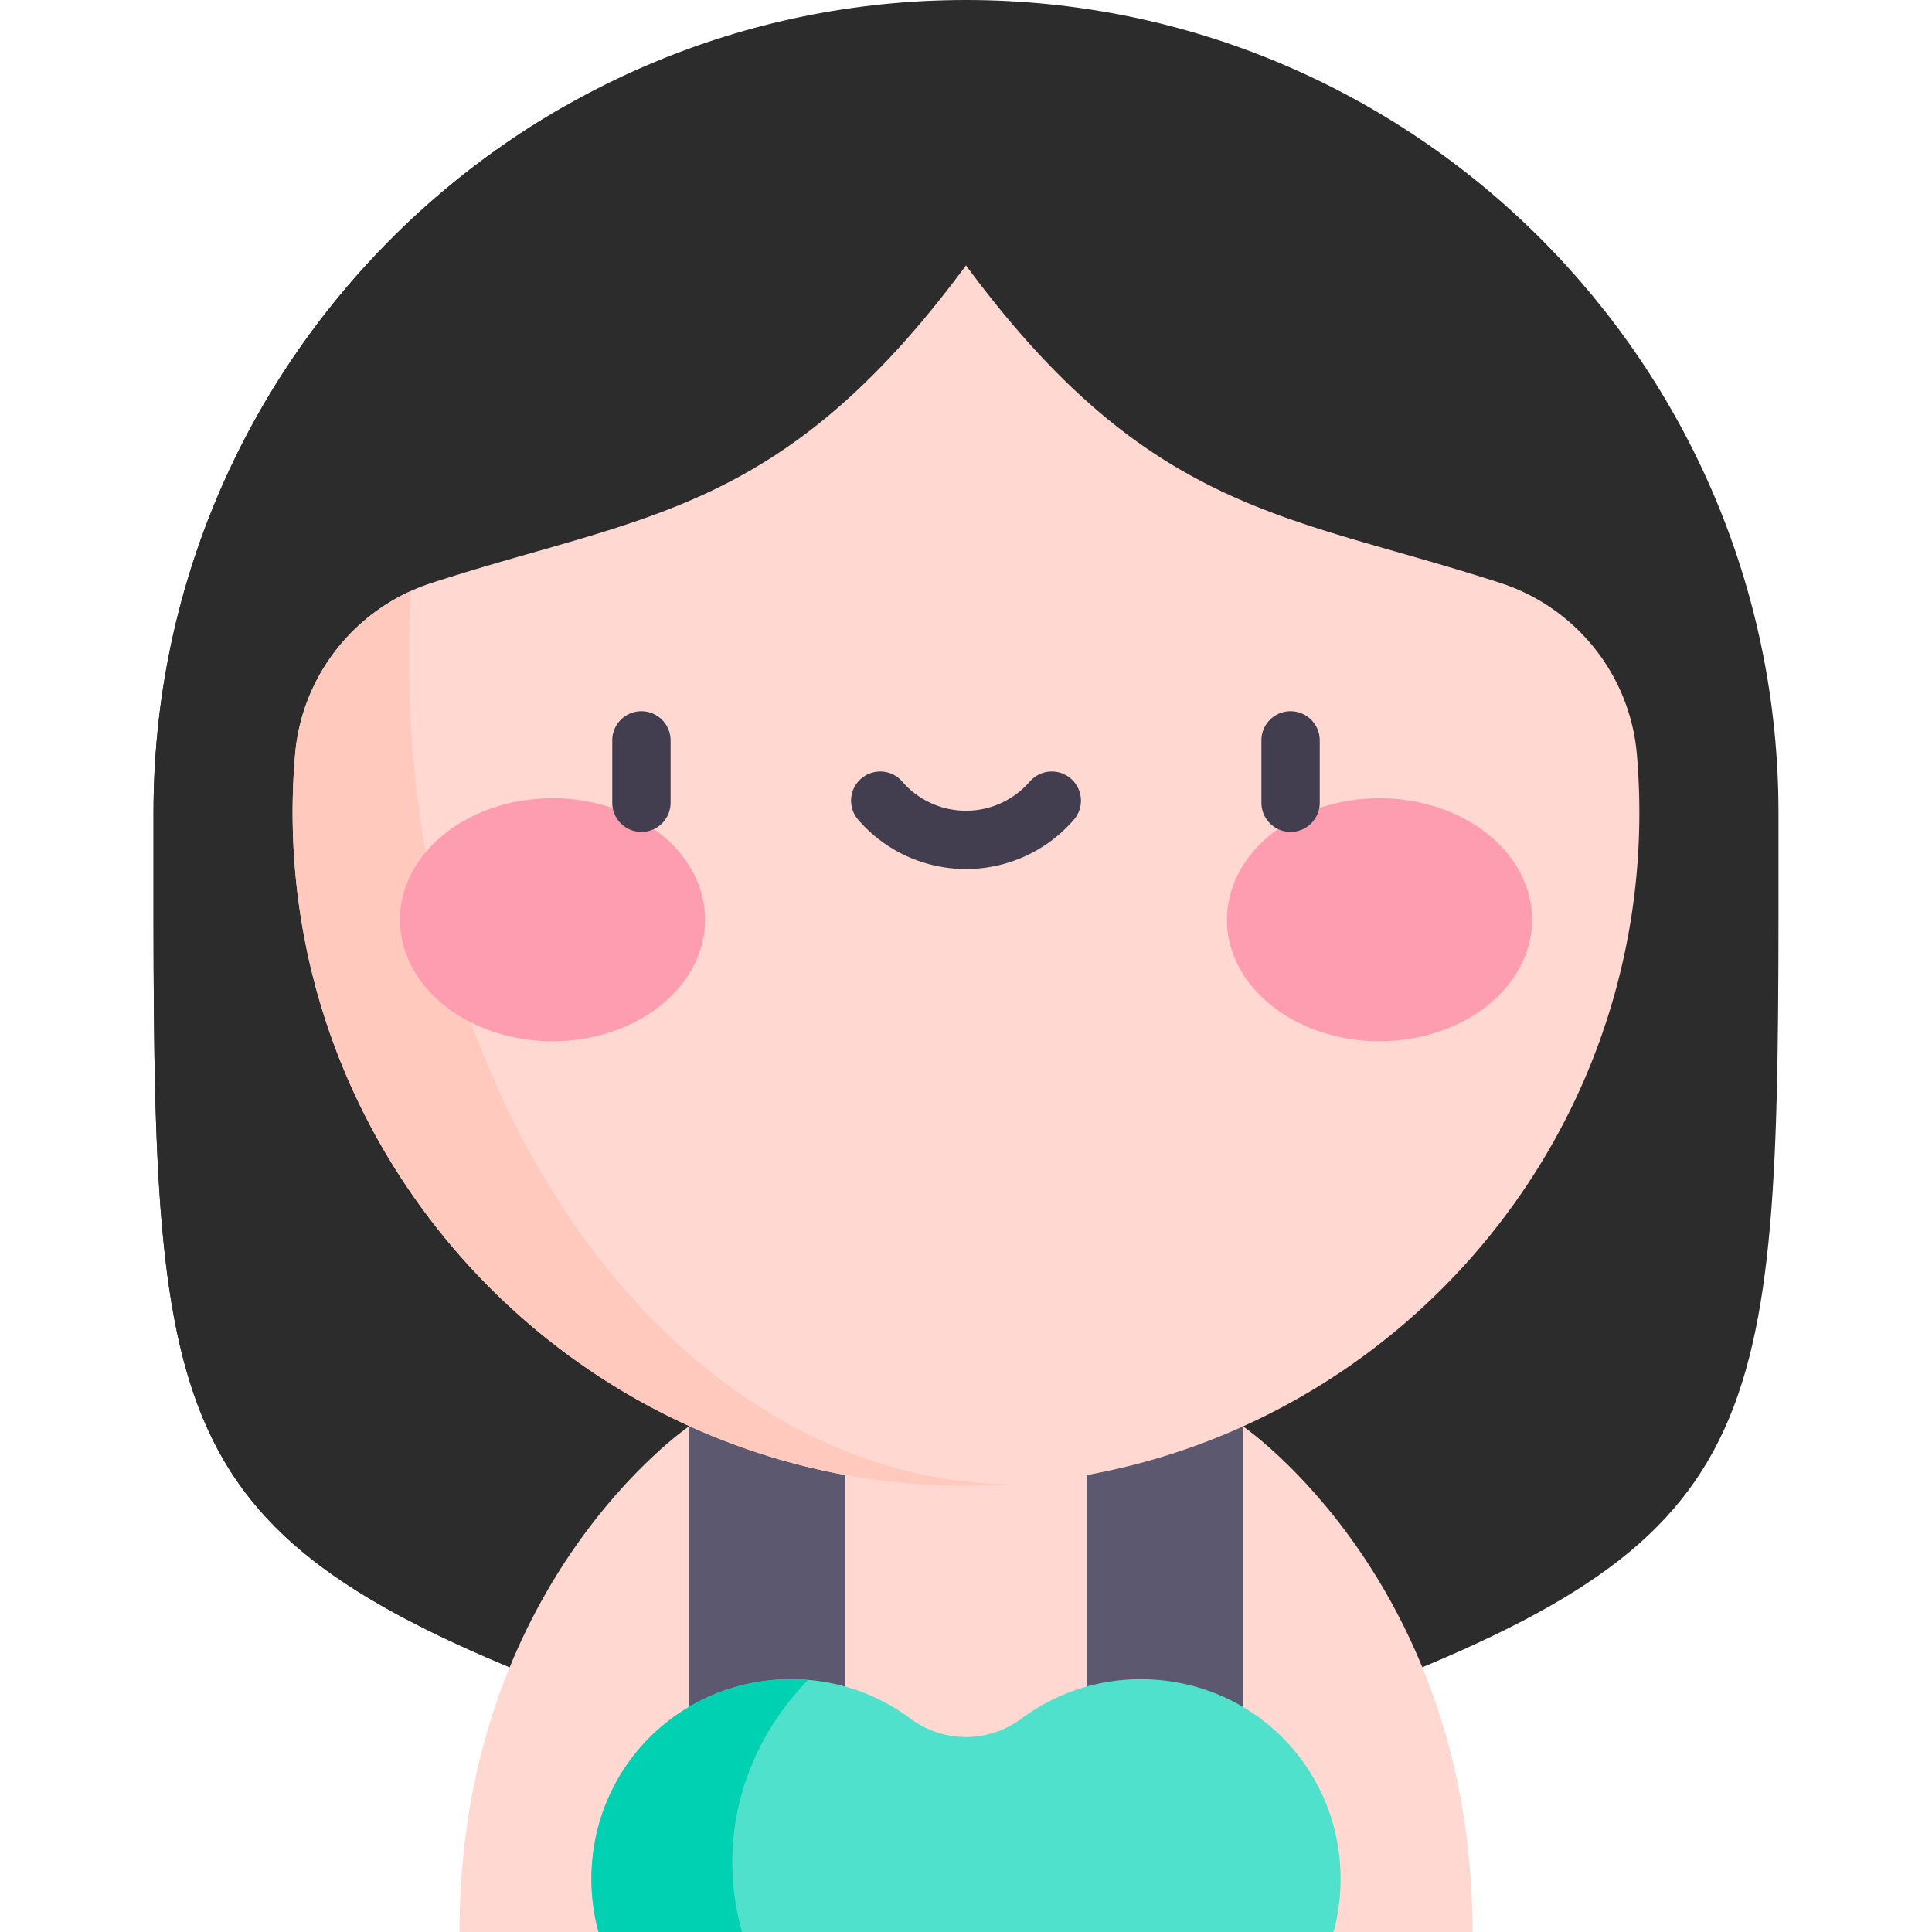 <?xml version="1.0" standalone="no"?><!DOCTYPE svg PUBLIC "-//W3C//DTD SVG 1.1//EN" "http://www.w3.org/Graphics/SVG/1.1/DTD/svg11.dtd"><svg t="1640423819495" class="icon" viewBox="0 0 1024 1024" version="1.1" xmlns="http://www.w3.org/2000/svg" p-id="6901" xmlns:xlink="http://www.w3.org/1999/xlink" width="200" height="200"><defs><style type="text/css"></style></defs><path d="M512 0l96.975 434.829L512 890H285.614c-209.026-83.496-204.244-148.453-204.244-459.347C81.368 193.182 274.552 0 512 0z" fill="#2c2c2c" p-id="6902" data-spm-anchor-id="a313x.7781069.0.i18" class="selected"></path><path d="M738.386 890H512V0c237.448 0 430.632 193.182 430.632 430.653 0 310.894 4.782 375.851-204.246 459.347z" fill="#2c2c2c" p-id="6903" data-spm-anchor-id="a313x.7781069.0.i21" class="selected"></path><path d="M216.68 348.582c0-112.125 30.998-214.397 81.961-291.904C168.948 130.967 81.37 270.767 81.37 430.653c0 310.896-4.782 375.851 204.244 459.347H512l21.996-103.241c-175.718-3.754-317.316-198.477-317.316-438.177z" fill="#2c2c2c" p-id="6904" data-spm-anchor-id="a313x.7781069.0.i20" class="selected"></path><path d="M317.215 1024h-73.679c0-185.134 121.611-267.977 121.611-267.977h293.703S780.461 838.866 780.461 1024h-73.679L512 957.005z" fill="#FFD8D2" p-id="6905"></path><path d="M365.148 756.023h82.884v174.315h-82.884zM658.85 930.336h-82.884v-174.315h82.884z" fill="#5C586F" p-id="6906"></path><path d="M710.534 995.977c0 9.692-1.306 19.089-3.75 28.023H317.215a106.086 106.086 0 0 1-3.75-28.023c0-58.446 46.119-105.198 104.565-105.956 24.187-0.315 46.542 7.479 64.514 20.836 17.593 13.083 41.316 13.083 58.91 0 17.973-13.357 40.325-21.154 64.514-20.836 58.444 0.758 104.565 47.512 104.565 105.956z" fill="#50E1CD" p-id="6907"></path><path d="M867.581 399.828c-3.602-41.996-32.212-77.816-72.302-90.837-112.387-36.508-185.567-36.054-283.281-168.323-97.715 132.267-170.895 131.814-283.281 168.323-40.074 13.017-68.692 48.816-72.296 90.796a361.175 361.175 0 0 0-1.249 38.061c3.814 192.786 162.167 348.72 354.99 349.691 197.953 0.997 358.736-159.171 358.736-356.894 0-10.382-0.445-20.661-1.317-30.817z" fill="#FFD8D2" p-id="6908"></path><path d="M216.68 348.582c0-11.894 0.361-23.672 1.045-35.327-34.243 15.543-58.038 48.499-61.304 86.531a361.175 361.175 0 0 0-1.249 38.061c3.814 192.788 162.167 348.72 354.99 349.693 8.406 0.043 16.738-0.229 25-0.758-176.256-2.917-318.483-197.97-318.483-438.2z" fill="#FFCABD" p-id="6909"></path><path d="M211.974 487.473a80.865 64.399 0 1 0 161.73 0 80.865 64.399 0 1 0-161.73 0Z" fill="#FF9DB0" p-id="6910"></path><path d="M650.296 487.473a80.865 64.399 0 1 0 161.73 0 80.865 64.399 0 1 0-161.73 0Z" fill="#FF9DB0" p-id="6911"></path><path d="M339.968 440.934a15.453 15.453 0 0 1-15.453-15.453v-33.056c0-8.536 6.919-15.453 15.453-15.453s15.453 6.917 15.453 15.453v33.056a15.453 15.453 0 0 1-15.453 15.453zM684.032 440.934a15.453 15.453 0 0 1-15.453-15.453v-33.056c0-8.536 6.919-15.453 15.453-15.453s15.453 6.917 15.453 15.453v33.056a15.453 15.453 0 0 1-15.453 15.453zM512 460.615a75.601 75.601 0 0 1-57.004-25.967 15.453 15.453 0 1 1 23.301-20.301c8.507 9.762 20.793 15.362 33.705 15.362s25.198-5.6 33.705-15.362a15.453 15.453 0 1 1 23.301 20.301A75.615 75.615 0 0 1 512 460.615z" fill="#423E4F" p-id="6912"></path><path d="M388.127 987.047c0-37.105 15.199-70.947 40.183-96.652a107.431 107.431 0 0 0-10.277-0.375c-58.446 0.758-104.565 47.512-104.565 105.956 0 9.692 1.306 19.089 3.75 28.021h76.099a134.035 134.035 0 0 1-5.19-36.951z" fill="#00D1B3" p-id="6913"></path></svg>